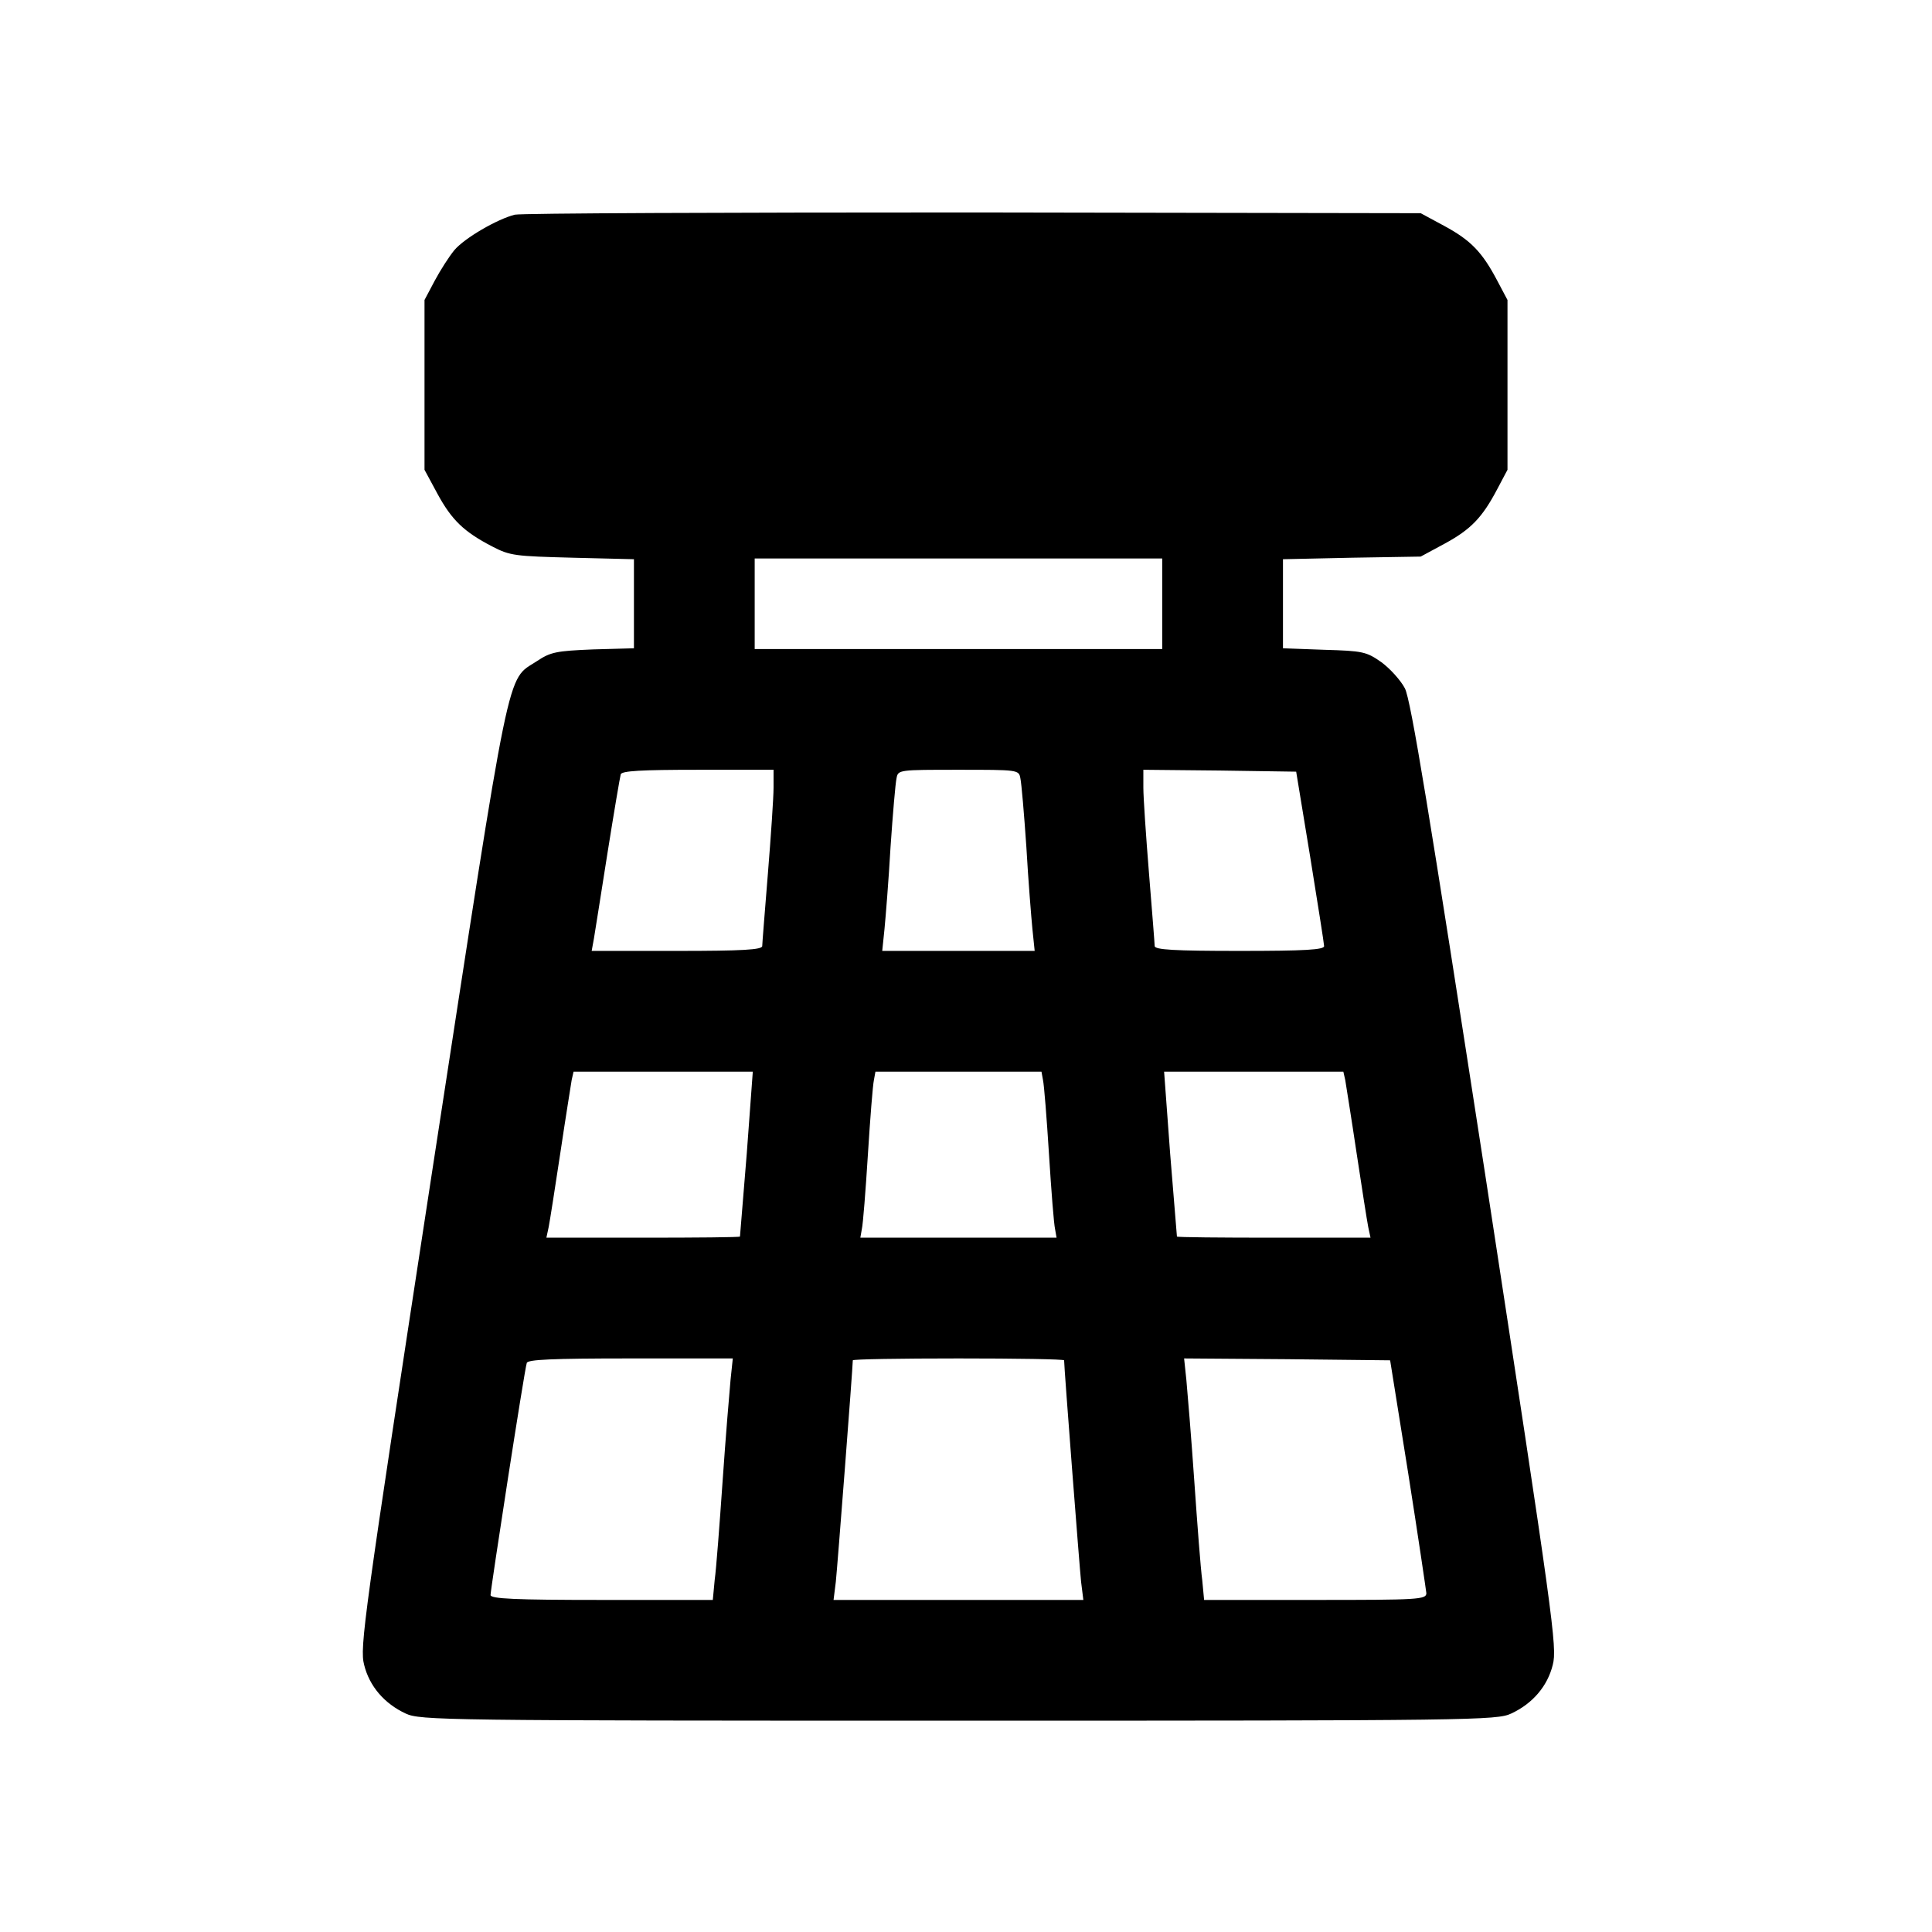 <?xml version="1.0" standalone="no"?>
<!DOCTYPE svg PUBLIC "-//W3C//DTD SVG 20010904//EN"
 "http://www.w3.org/TR/2001/REC-SVG-20010904/DTD/svg10.dtd">
<svg version="1.0" xmlns="http://www.w3.org/2000/svg"
 width="512pt" height="512pt" viewBox="0 0 512 512"
 preserveAspectRatio="xMidYMid meet">

<g transform="translate(0,512) scale(0.1,-0.1)"
fill="#000000" stroke="none">
<path d="M1364 4551 c-47 -12 -133 -62 -160 -94 -14 -17 -37 -53 -52 -81 l-27
-51 0 -225 0 -225 34 -63 c38 -70 70 -101 145 -140 48 -25 61 -26 214 -30
l162 -4 0 -118 0 -118 -108 -3 c-98 -4 -113 -7 -149 -31 -82 -54 -66 24 -278
-1354 -182 -1188 -192 -1260 -180 -1306 14 -57 54 -103 110 -129 38 -18 99
-19 1465 -19 1366 0 1427 1 1465 19 56 26 96 72 110 129 12 46 2 118 -179
1299 -148 958 -197 1259 -213 1289 -11 21 -39 52 -62 69 -40 28 -49 30 -152
33 l-109 4 0 118 0 118 183 4 182 3 63 34 c70 38 100 69 140 145 l27 51 0 225
0 225 -27 51 c-40 76 -70 107 -140 145 l-63 34 -1185 2 c-652 0 -1199 -2
-1216 -6z m1716 -1031 l0 -120 -540 0 -540 0 0 120 0 120 540 0 540 0 0 -120z
m-1030 -487 c0 -27 -7 -129 -15 -228 -8 -99 -15 -186 -15 -192 0 -10 -52 -13
-226 -13 l-226 0 6 33 c3 17 19 120 36 227 17 107 33 201 35 208 3 9 53 12
205 12 l200 0 0 -47z m654 25 c3 -13 10 -95 16 -183 5 -88 13 -186 16 -217 l6
-58 -202 0 -202 0 6 58 c3 31 11 129 16 217 6 88 13 170 16 183 4 22 7 22 164
22 157 0 160 0 164 -22z m768 -208 c20 -124 37 -231 37 -237 1 -10 -50 -13
-224 -13 -173 0 -225 3 -225 13 0 6 -7 93 -15 192 -8 99 -15 201 -15 228 l0
47 202 -2 203 -3 37 -225z m-1493 -787 c-10 -120 -18 -219 -18 -220 -1 -2
-116 -3 -257 -3 l-256 0 6 28 c3 15 17 104 31 197 14 94 28 180 30 193 l5 22
238 0 237 0 -16 -217z m785 195 c3 -13 10 -102 16 -198 6 -96 13 -185 16 -197
l4 -23 -260 0 -260 0 4 23 c3 12 10 101 16 197 6 96 13 185 16 198 l4 22 220
0 220 0 4 -22z m801 0 c2 -13 16 -99 30 -193 14 -93 28 -182 31 -197 l6 -28
-256 0 c-141 0 -256 1 -257 3 0 1 -8 100 -18 220 l-16 217 237 0 238 0 5 -22z
m-1629 -795 c-3 -32 -13 -152 -21 -268 -8 -115 -17 -234 -21 -262 l-5 -53
-295 0 c-228 0 -294 3 -294 13 0 15 90 598 96 615 2 9 66 12 275 12 l271 0 -6
-57z m884 52 c0 -19 41 -550 45 -587 l6 -48 -331 0 -331 0 6 48 c4 37 45 568
45 587 0 3 126 5 280 5 154 0 280 -2 280 -5z m912 -300 c26 -165 47 -308 48
-317 0 -17 -21 -18 -294 -18 l-295 0 -5 53 c-4 28 -13 147 -21 262 -8 116 -18
236 -21 268 l-6 57 273 -2 273 -3 48 -300z"/>
</g>
</svg>
